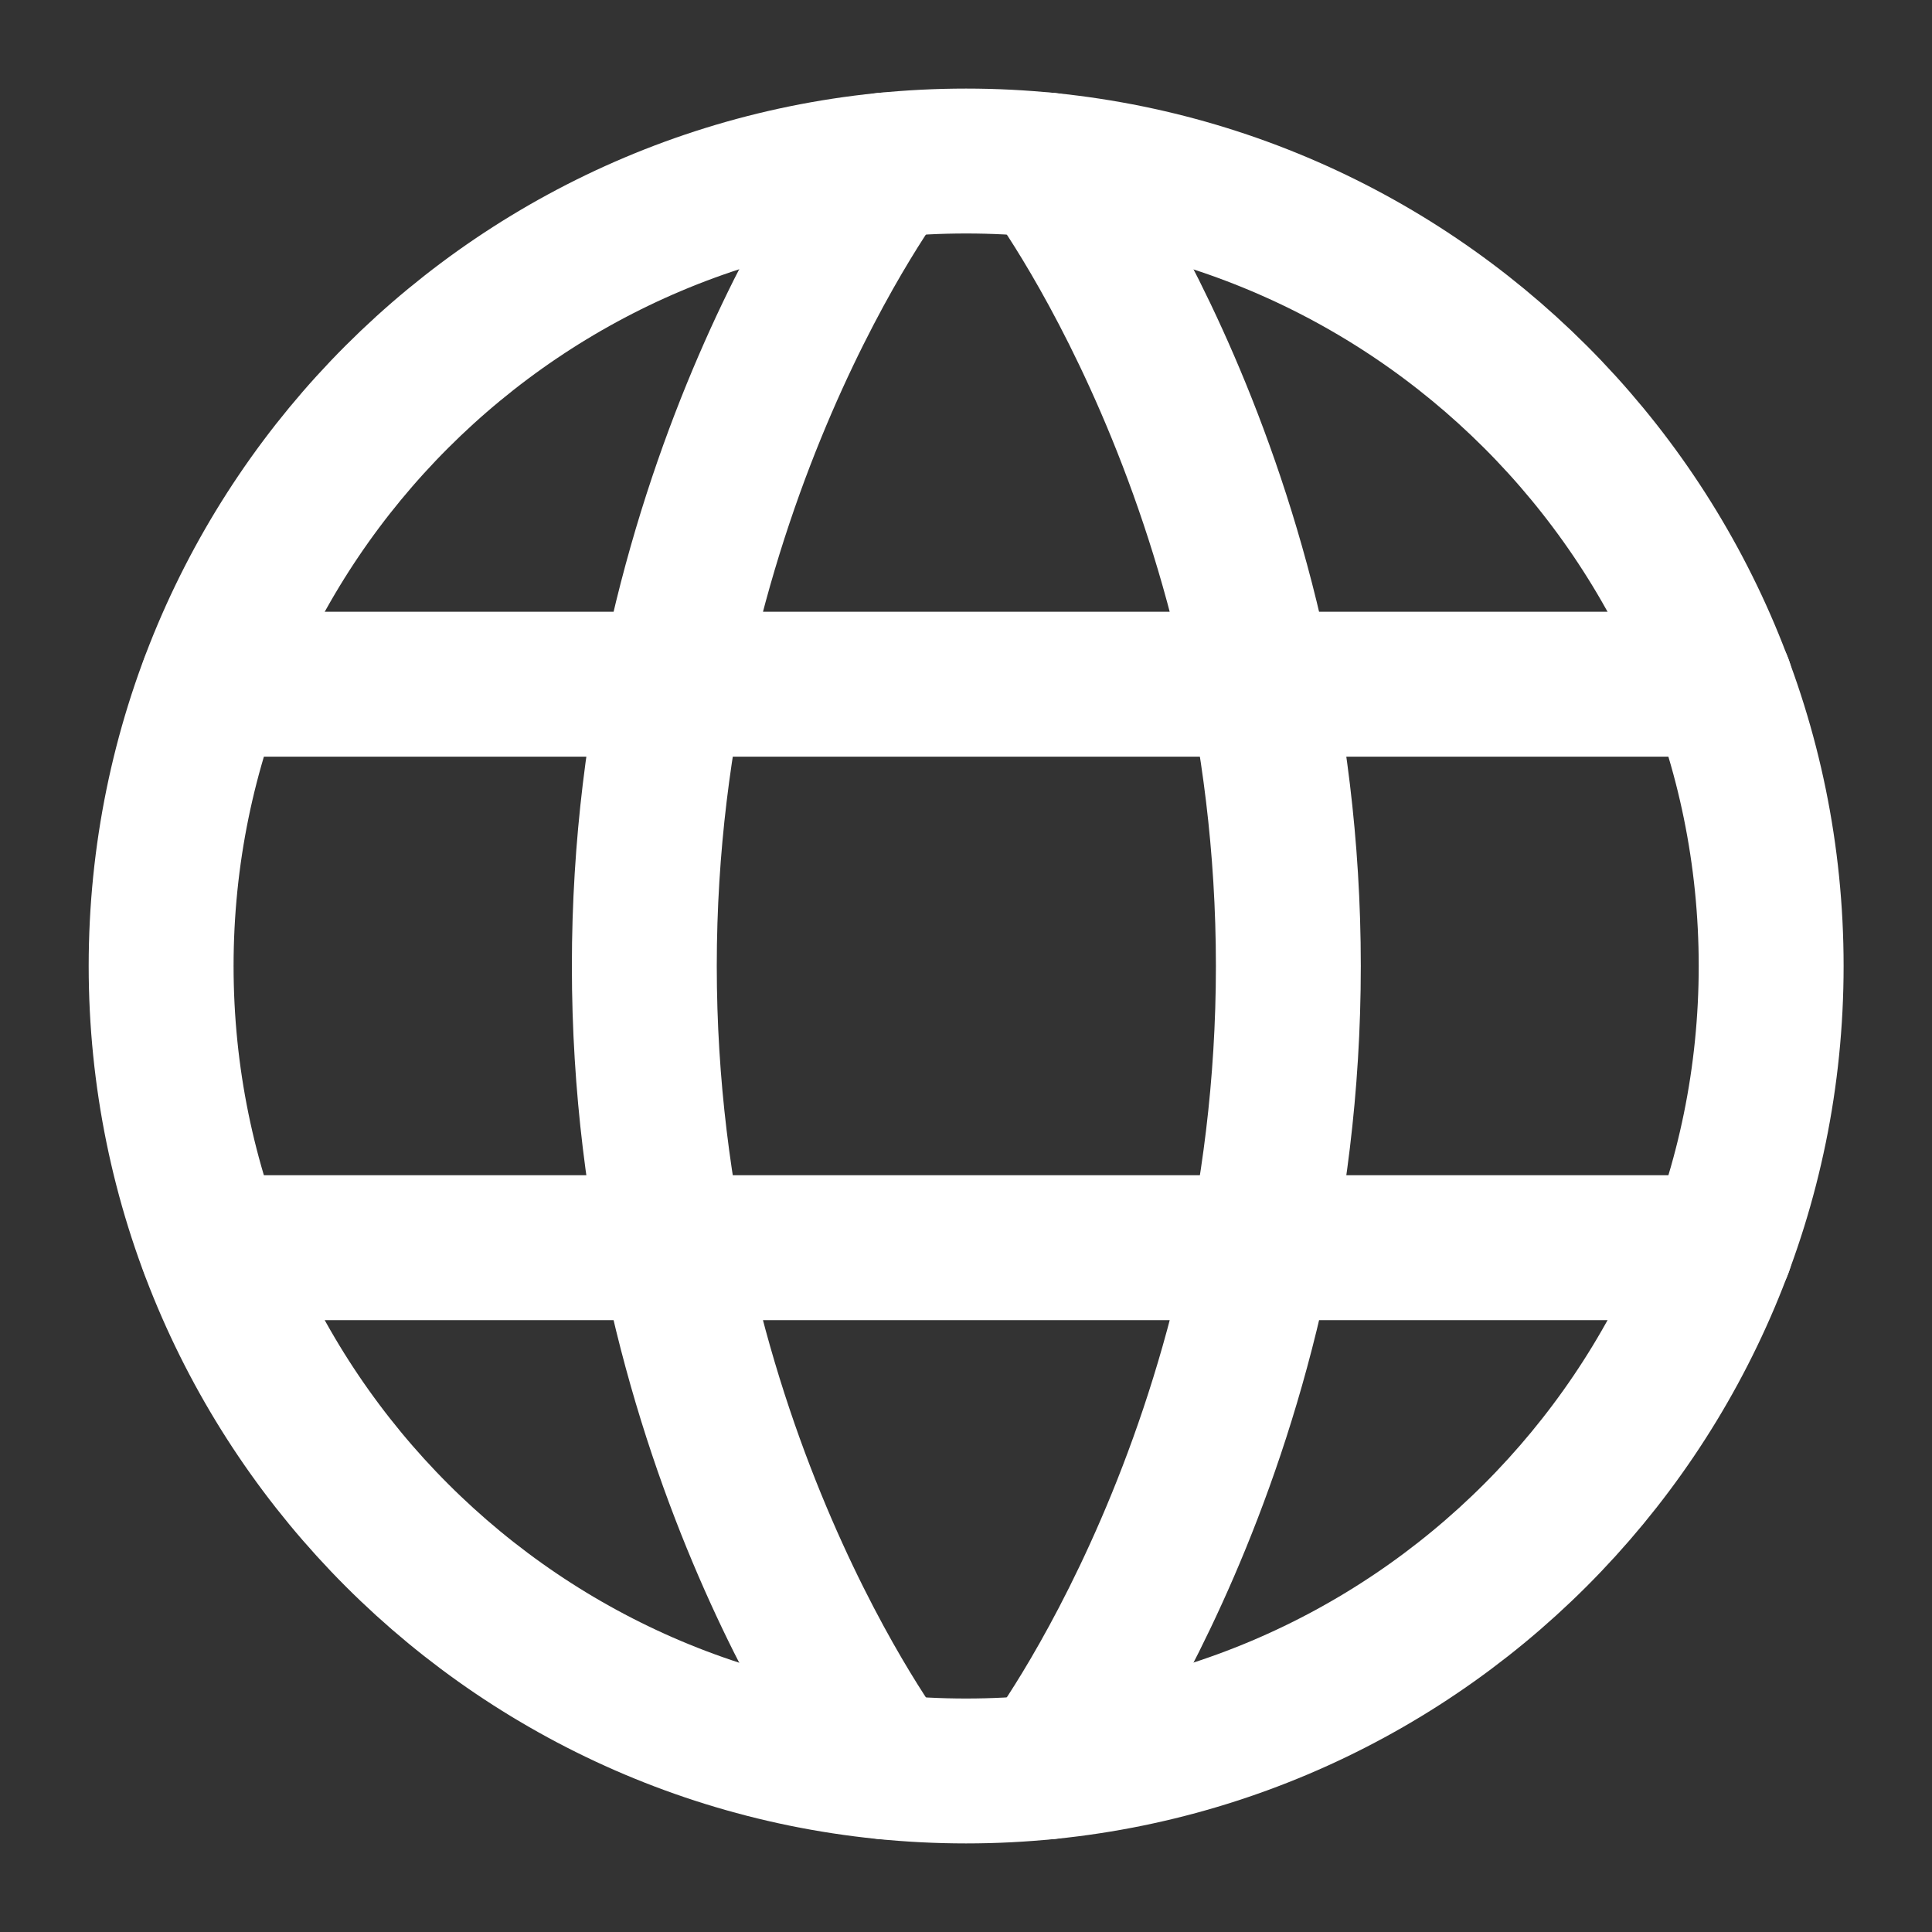 <svg width="20" height="20" viewBox="0 0 20 20" fill="none" xmlns="http://www.w3.org/2000/svg">
<rect x="0" y="0" width="20" height="20" fill="#333333" stroke="none"/>
<g clip-path="url(#clip0_648_13576)">
<path d="M1.668 10C1.668 14.602 5.399 18.333 10.001 18.333C14.604 18.333 18.335 14.602 18.335 10C18.335 5.397 14.604 1.667 10.001 1.667C5.399 1.667 1.668 5.397 1.668 10Z" stroke="white" stroke-width="1.5" stroke-linecap="round" stroke-linejoin="round"/>
<path d="M10.837 1.708C10.837 1.708 13.337 5 13.337 10C13.337 15 10.837 18.291 10.837 18.291M9.17 18.291C9.17 18.291 6.67 15 6.67 10C6.67 5 9.17 1.708 9.17 1.708M2.195 12.916H17.812M2.195 7.083H17.812" stroke="white" stroke-width="1.5" stroke-linecap="round" stroke-linejoin="round"/>
</g>
<defs>
<clipPath id="clip0_648_13576">
<rect width="20" height="20" fill="white"/>
</clipPath>
</defs>
</svg>
